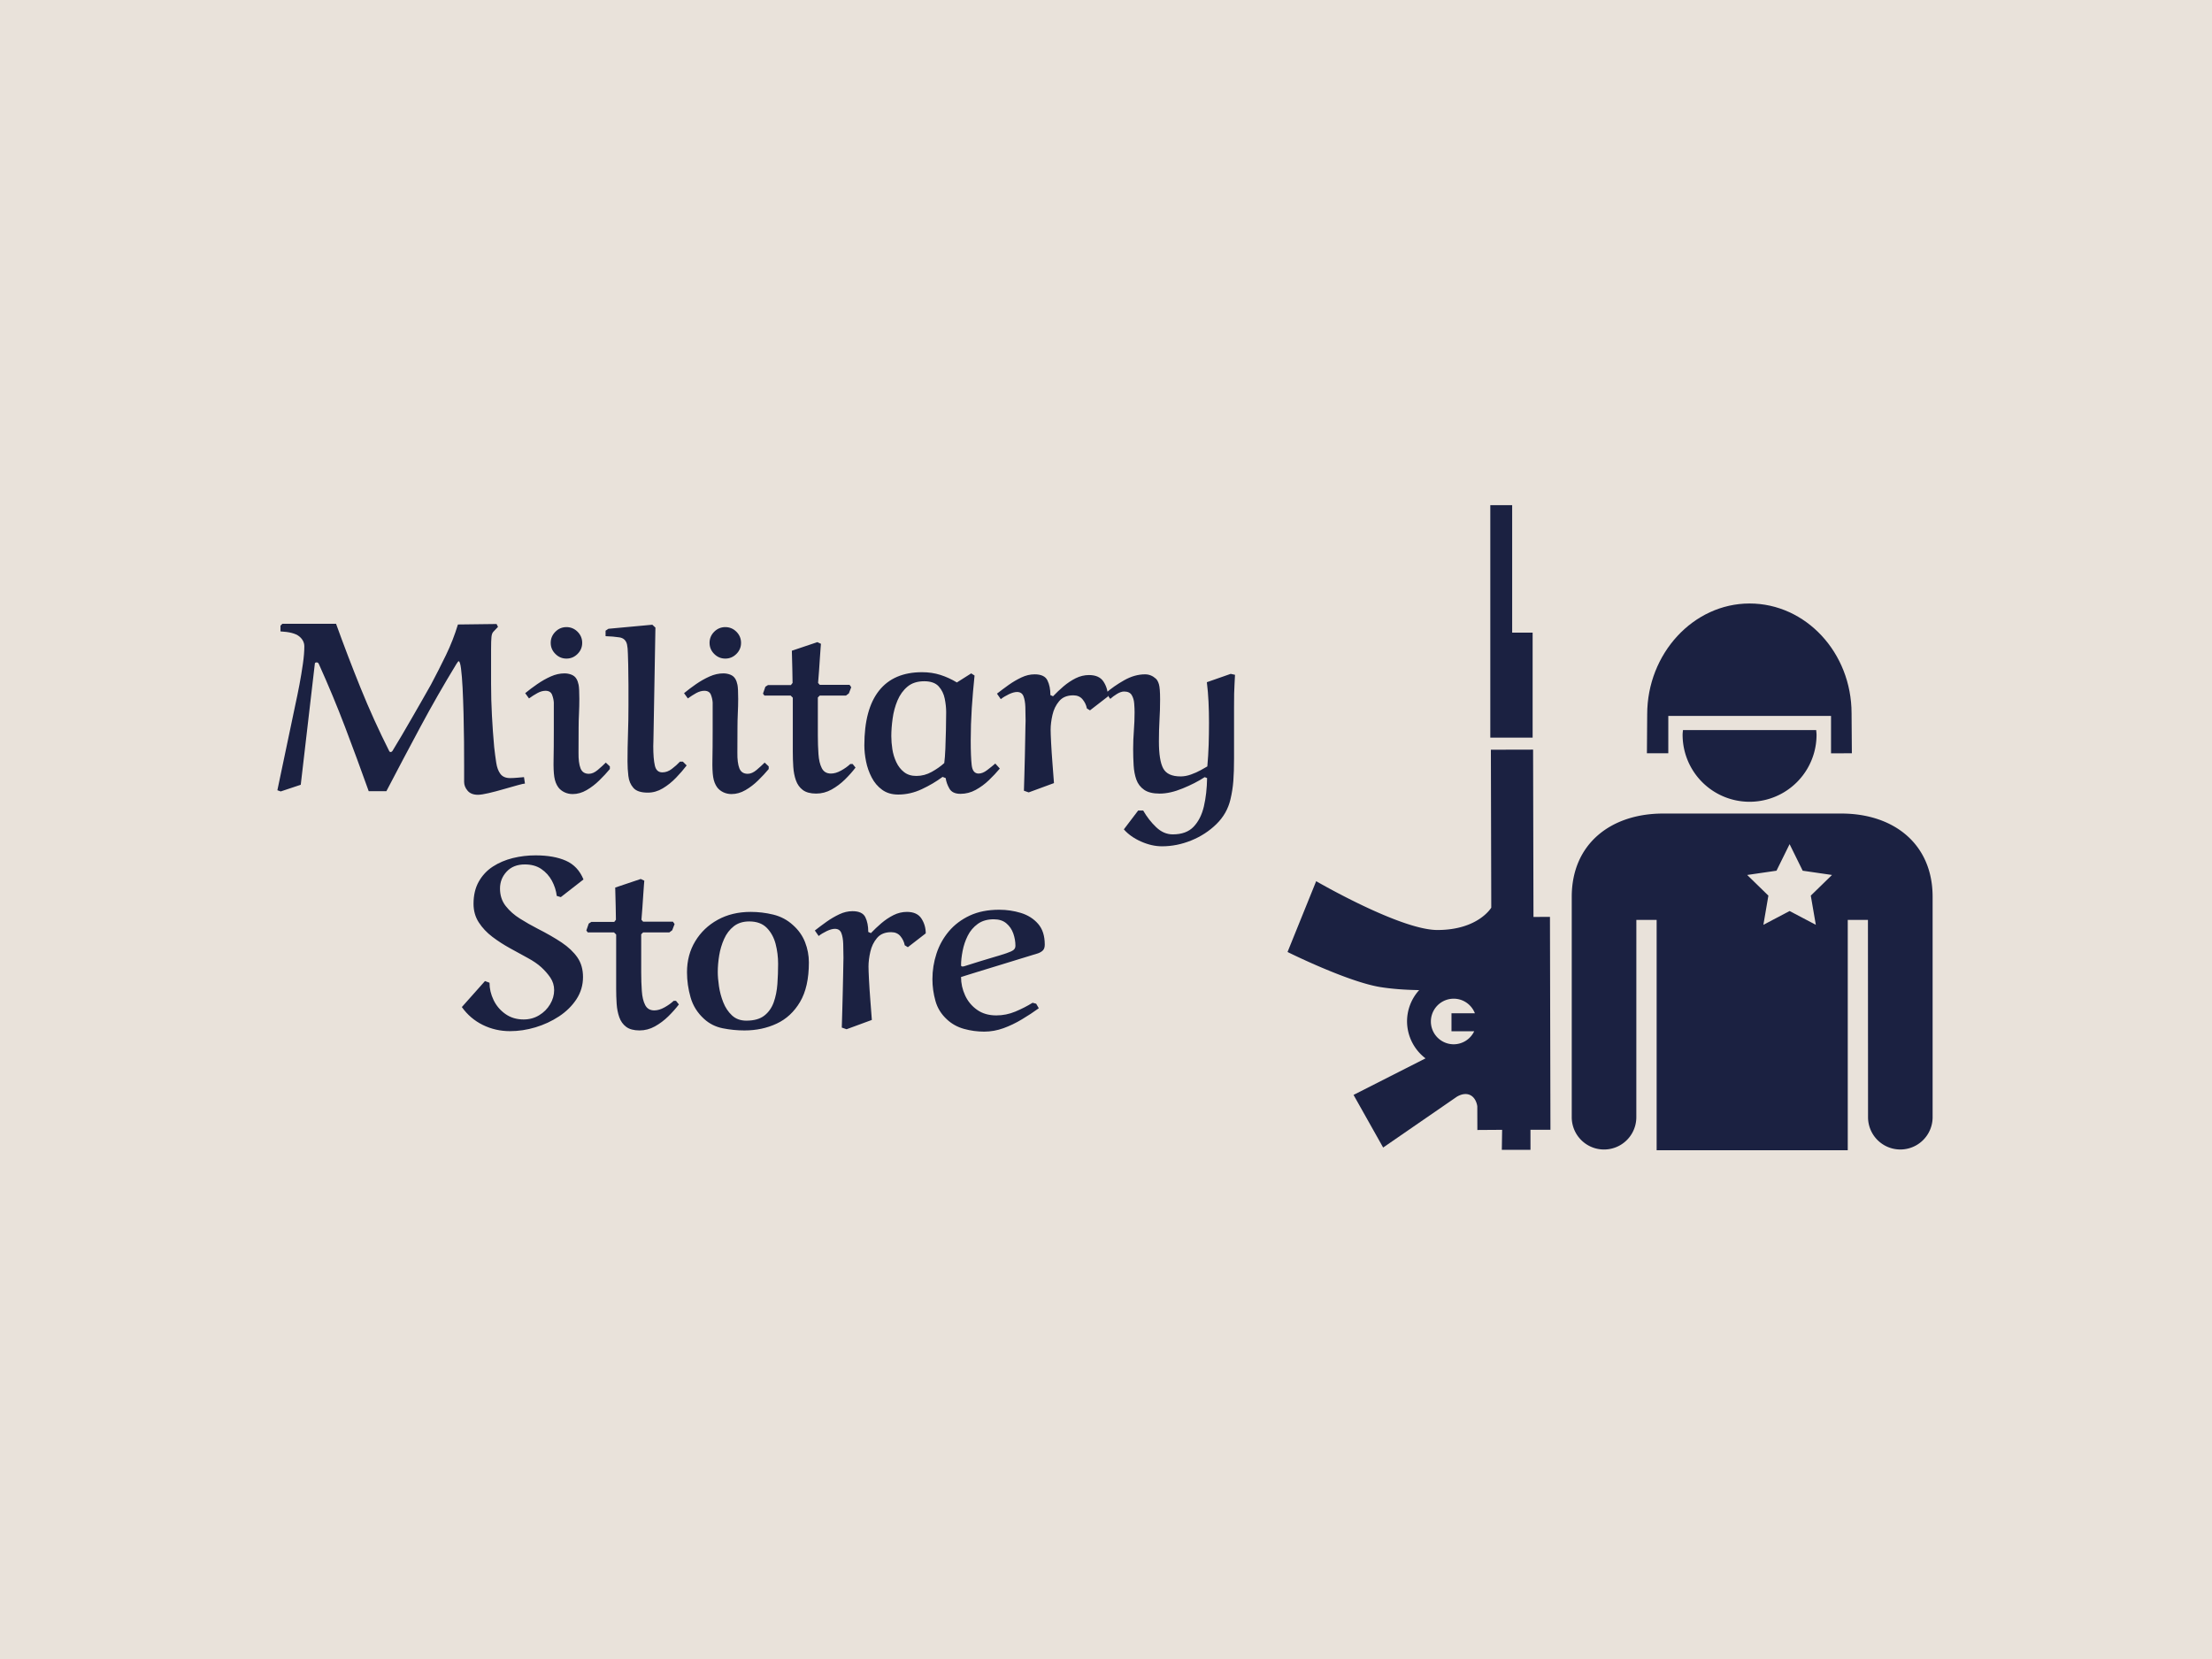 <svg xmlns="http://www.w3.org/2000/svg" version="1.1" xmlns:xlink="http://www.w3.org/1999/xlink" xmlns:svgjs="http://svgjs.dev/svgjs" width="2000" height="1500" viewBox="0 0 2000 1500"><rect width="2000" height="1500" fill="#e9e2da"></rect><g transform="matrix(0.75,0,0,0.75,249.091,455.126)"><svg viewBox="0 0 396 155" data-background-color="#e9e2da" preserveAspectRatio="xMidYMid meet" height="782" width="2000" xmlns="http://www.w3.org/2000/svg" xmlns:xlink="http://www.w3.org/1999/xlink"><g id="tight-bounds" transform="matrix(1,0,0,1,0.24,0.429)"><svg viewBox="0 0 395.52 154.141" height="154.141" width="395.52"><g><svg viewBox="0 0 683.648 266.43" height="154.141" width="395.52"><g transform="matrix(1,0,0,1,0,35.394)"><svg viewBox="0 0 395.52 195.642" height="195.642" width="395.52"><g id="textblocktransform"><svg viewBox="0 0 395.52 195.642" height="195.642" width="395.52" id="textblock"><g><svg viewBox="0 0 395.52 195.642" height="195.642" width="395.52"><g transform="matrix(1,0,0,1,0,0)"><svg width="395.52" viewBox="23.23 -35.05 200.75 85.5" height="195.642" data-palette-color="#1b2141"><svg></svg><svg></svg><g class="wordmark-text-0" data-fill-palette-color="primary" id="text-0"><path transform="translate(21.83,0)" d="M9.25-26.65v0l-2.95 25.35-4.2 1.4-0.7-0.25 3.75-17.85c0.3-1.367 0.593-2.8 0.88-4.3 0.28-1.5 0.52-2.95 0.72-4.35 0.2-1.4 0.3-2.617 0.3-3.65v0c0-0.833-0.367-1.543-1.1-2.13-0.733-0.58-2.033-0.92-3.9-1.02v0-1.2l0.4-0.4h11.25c1.633 4.533 3.35 9.023 5.15 13.47 1.8 4.453 3.8 8.863 6 13.23v0c0.067 0.133 0.167 0.2 0.3 0.2v0c0.1 0 0.217-0.067 0.35-0.2v0c0.6-0.967 1.26-2.067 1.98-3.3 0.713-1.233 1.43-2.467 2.15-3.7 0.713-1.233 1.37-2.377 1.97-3.43 0.6-1.047 1.083-1.897 1.45-2.55 0.367-0.647 0.55-0.97 0.55-0.97v0c1.1-2.067 2.15-4.133 3.15-6.2 1-2.067 1.833-4.2 2.5-6.4v0l8.1-0.1 0.3 0.6-0.95 1c-0.233 0.233-0.373 0.61-0.42 1.13-0.053 0.513-0.08 1.353-0.08 2.52v0 7.3c0 2.233 0.06 4.45 0.18 6.65 0.113 2.2 0.27 4.4 0.47 6.6v0c0.133 1.2 0.277 2.29 0.43 3.27 0.147 0.987 0.437 1.77 0.87 2.35 0.433 0.587 1.117 0.88 2.05 0.88v0c0.467 0 0.977-0.027 1.53-0.08 0.547-0.047 1.003-0.087 1.37-0.12v0l0.2 1.35c-0.2 0-0.717 0.117-1.55 0.35-0.833 0.233-1.8 0.507-2.9 0.82-1.1 0.32-2.15 0.597-3.15 0.83-1 0.233-1.75 0.35-2.25 0.35v0c-0.967 0-1.69-0.283-2.17-0.85-0.487-0.567-0.73-1.183-0.73-1.85v0c0-0.733 0-1.85 0-3.35 0-1.5-0.007-3.2-0.02-5.1-0.02-1.9-0.053-3.833-0.1-5.8-0.053-1.967-0.12-3.783-0.2-5.45-0.087-1.667-0.197-3.017-0.33-4.05-0.133-1.033-0.3-1.55-0.5-1.55v0c-0.067 0-0.217 0.183-0.45 0.55v0c-2.7 4.433-5.223 8.84-7.57 13.22-2.353 4.387-4.73 8.88-7.13 13.48v0h-3.7c-1.633-4.567-3.283-9.043-4.95-13.43-1.667-4.38-3.5-8.787-5.5-13.22v0c-0.1-0.233-0.25-0.35-0.45-0.35v0c-0.267 0-0.4 0.1-0.4 0.3zM58.7-31.05v0c0-0.9 0.327-1.677 0.98-2.33 0.647-0.647 1.42-0.97 2.32-0.97v0c0.9 0 1.677 0.323 2.33 0.97 0.647 0.653 0.97 1.43 0.97 2.33v0c0 0.9-0.323 1.673-0.97 2.32-0.653 0.653-1.43 0.98-2.33 0.98v0c-0.9 0-1.673-0.327-2.32-0.98-0.653-0.647-0.98-1.42-0.98-2.32zM70.25-5.95v0l0.85 0.8v0.55c-0.633 0.767-1.367 1.557-2.2 2.37-0.833 0.82-1.723 1.503-2.67 2.05-0.953 0.553-1.93 0.83-2.93 0.83v0c-0.6 0-1.167-0.123-1.7-0.37-0.533-0.253-0.967-0.597-1.3-1.03v0c-0.433-0.6-0.717-1.333-0.85-2.2-0.133-0.867-0.183-2.077-0.15-3.63 0.033-1.547 0.05-3.587 0.05-6.12v0-5.85c-0.033-0.533-0.157-1.077-0.37-1.63-0.22-0.547-0.68-0.82-1.38-0.82v0c-0.533 0-1.09 0.157-1.67 0.47-0.587 0.32-1.18 0.697-1.78 1.13v0l-0.8-1.1c0.767-0.633 1.61-1.267 2.53-1.9 0.913-0.633 1.853-1.167 2.82-1.6 0.967-0.433 1.933-0.65 2.9-0.65v0c0.5 0 0.983 0.09 1.45 0.27 0.467 0.187 0.817 0.48 1.05 0.88v0c0.2 0.333 0.35 0.75 0.45 1.25 0.1 0.5 0.15 1.483 0.15 2.95v0c0 1-0.023 2.007-0.07 3.02-0.053 1.02-0.08 2.03-0.08 3.03v0c0 2.033-0.007 3.767-0.02 5.2-0.02 1.433 0.12 2.533 0.42 3.3 0.3 0.767 0.883 1.15 1.75 1.15v0c0.6 0 1.217-0.267 1.85-0.8 0.633-0.533 1.2-1.05 1.7-1.55zM80-34.85l0.65 0.6-0.4 22.7c0 0.333-0.007 0.683-0.02 1.05-0.02 0.367-0.03 0.733-0.03 1.1v0c0 1.767 0.11 3.123 0.33 4.07 0.213 0.953 0.737 1.43 1.57 1.43v0c0.7 0 1.367-0.243 2-0.73 0.633-0.48 1.2-0.987 1.7-1.52v0h0.6l0.8 0.8c-0.633 0.833-1.373 1.69-2.22 2.57-0.853 0.887-1.78 1.63-2.78 2.23-1 0.6-2.05 0.9-3.15 0.9v0c-1.433 0-2.44-0.333-3.02-1-0.587-0.667-0.937-1.5-1.05-2.5-0.12-1-0.18-2.017-0.18-3.05v0c0-1.9 0.033-3.817 0.1-5.75 0.067-1.933 0.1-3.917 0.1-5.95v0c0-1.4 0-2.817 0-4.25 0-1.433-0.017-2.833-0.05-4.2v0c-0.033-0.733-0.057-1.533-0.07-2.4-0.02-0.867-0.08-1.517-0.18-1.95v0c-0.2-0.867-0.733-1.367-1.6-1.5-0.867-0.133-1.833-0.217-2.9-0.25v0-1.15l0.6-0.4zM92-31.05v0c0-0.9 0.323-1.677 0.97-2.33 0.653-0.647 1.43-0.97 2.33-0.97v0c0.9 0 1.677 0.323 2.33 0.97 0.647 0.653 0.97 1.43 0.97 2.33v0c0 0.9-0.323 1.673-0.97 2.32-0.653 0.653-1.43 0.98-2.33 0.98v0c-0.9 0-1.677-0.327-2.33-0.98-0.647-0.647-0.97-1.42-0.97-2.32zM103.55-5.95v0l0.85 0.8v0.55c-0.633 0.767-1.367 1.557-2.2 2.37-0.833 0.82-1.723 1.503-2.67 2.05-0.953 0.553-1.93 0.83-2.93 0.83v0c-0.6 0-1.167-0.123-1.7-0.37-0.533-0.253-0.967-0.597-1.3-1.03v0c-0.433-0.6-0.717-1.333-0.85-2.2-0.133-0.867-0.183-2.077-0.15-3.63 0.033-1.547 0.05-3.587 0.05-6.12v0-5.85c-0.033-0.533-0.157-1.077-0.37-1.63-0.22-0.547-0.68-0.82-1.38-0.82v0c-0.533 0-1.093 0.157-1.68 0.47-0.58 0.32-1.17 0.697-1.77 1.13v0l-0.8-1.1c0.767-0.633 1.607-1.267 2.52-1.9 0.92-0.633 1.863-1.167 2.83-1.6 0.967-0.433 1.933-0.65 2.9-0.65v0c0.5 0 0.983 0.09 1.45 0.27 0.467 0.187 0.817 0.48 1.05 0.88v0c0.2 0.333 0.35 0.75 0.45 1.25 0.1 0.5 0.15 1.483 0.15 2.95v0c0 1-0.027 2.007-0.08 3.02-0.047 1.02-0.07 2.03-0.07 3.03v0c0 2.033-0.007 3.767-0.02 5.2-0.02 1.433 0.12 2.533 0.42 3.3 0.3 0.767 0.883 1.15 1.75 1.15v0c0.6 0 1.217-0.267 1.85-0.8 0.633-0.533 1.2-1.05 1.7-1.55zM109.25-29.4v0l5.35-1.8 0.75 0.35c0 0-0.023 0.283-0.07 0.85-0.053 0.567-0.103 1.273-0.15 2.12-0.053 0.853-0.113 1.747-0.18 2.68-0.067 0.933-0.133 1.783-0.2 2.55v0l0.35 0.4h6.25l0.35 0.5-0.5 1.3-0.6 0.45h-5.5l-0.4 0.4v7.95c0 1.4 0.043 2.707 0.13 3.92 0.08 1.22 0.313 2.203 0.7 2.95 0.38 0.753 1.02 1.13 1.92 1.13v0c0.667 0 1.377-0.21 2.13-0.63 0.747-0.413 1.387-0.87 1.92-1.37v0h0.5l0.6 0.75c-0.633 0.833-1.373 1.667-2.22 2.5-0.853 0.833-1.787 1.533-2.8 2.1-1.02 0.567-2.097 0.85-3.23 0.85v0c-1.2 0-2.133-0.25-2.8-0.75-0.667-0.5-1.15-1.177-1.45-2.03-0.3-0.847-0.483-1.787-0.55-2.82-0.067-1.033-0.1-2.067-0.1-3.1v0-11.4l-0.45-0.45h-5.5l-0.3-0.4 0.5-1.45 0.55-0.35h4.8l0.35-0.45c0-0.867-0.017-1.827-0.05-2.88-0.033-1.047-0.057-1.953-0.07-2.72-0.02-0.767-0.03-1.15-0.03-1.15zM143.85-22.75l3-1.9 0.7 0.45c-0.233 2.267-0.427 4.54-0.58 6.82-0.147 2.287-0.22 4.563-0.22 6.83v0c0 2.233 0.067 3.94 0.2 5.12 0.133 1.187 0.617 1.78 1.45 1.78v0c0.567 0 1.167-0.243 1.8-0.73 0.633-0.48 1.2-0.937 1.7-1.37v0l0.95 1.05c-0.667 0.8-1.427 1.61-2.28 2.43-0.847 0.813-1.77 1.493-2.77 2.04-1 0.553-2.067 0.83-3.2 0.83v0c-1.133 0-1.907-0.367-2.32-1.1-0.42-0.733-0.68-1.467-0.78-2.2v0l-0.65-0.25c-1.3 0.967-2.75 1.823-4.35 2.57-1.6 0.753-3.25 1.13-4.95 1.13v0c-1.333 0-2.457-0.333-3.37-1-0.92-0.667-1.653-1.533-2.2-2.6-0.553-1.067-0.947-2.193-1.18-3.38-0.233-1.18-0.35-2.287-0.35-3.32v0c0-5.067 1.027-8.893 3.08-11.48 2.047-2.58 5.053-3.87 9.02-3.87v0c1.367 0 2.65 0.19 3.85 0.57 1.2 0.387 2.35 0.913 3.45 1.58zM141.6-16.55v0c0-0.867-0.1-1.8-0.3-2.8-0.2-1-0.623-1.86-1.27-2.58-0.653-0.713-1.663-1.07-3.03-1.07v0c-1.433 0-2.6 0.373-3.5 1.12-0.9 0.753-1.6 1.72-2.1 2.9-0.5 1.187-0.84 2.447-1.02 3.78-0.187 1.333-0.28 2.567-0.28 3.7v0c0 0.867 0.073 1.783 0.22 2.75 0.153 0.967 0.43 1.873 0.83 2.72 0.4 0.853 0.943 1.547 1.63 2.08 0.68 0.533 1.537 0.8 2.57 0.8v0c1.133 0 2.207-0.283 3.22-0.85 1.02-0.567 1.897-1.183 2.63-1.85v0c0.1-0.733 0.177-1.727 0.23-2.98 0.047-1.247 0.087-2.563 0.12-3.95 0.033-1.38 0.05-2.637 0.05-3.77zM164.2-1.65v0l-5.3 1.95-1-0.35c0.033-1 0.067-2.143 0.1-3.43 0.033-1.28 0.067-2.57 0.1-3.87 0.033-1.3 0.057-2.51 0.07-3.63 0.02-1.113 0.037-2.013 0.05-2.7 0.02-0.68 0.03-1.02 0.03-1.02v0c0-1-0.017-1.967-0.05-2.9-0.033-0.933-0.167-1.693-0.4-2.28-0.233-0.58-0.683-0.87-1.35-0.87v0c-0.467 0-1.033 0.157-1.7 0.47-0.667 0.32-1.233 0.663-1.7 1.03v0l-0.8-1.15c0.767-0.6 1.583-1.21 2.45-1.83 0.867-0.613 1.76-1.137 2.68-1.57 0.913-0.433 1.837-0.65 2.77-0.65v0c1.367 0 2.257 0.417 2.67 1.25 0.42 0.833 0.63 1.867 0.63 3.1v0l0.55 0.25c0.667-0.7 1.4-1.393 2.2-2.08 0.8-0.68 1.65-1.247 2.55-1.7 0.9-0.447 1.833-0.67 2.8-0.67v0c1.433 0 2.45 0.467 3.05 1.4 0.6 0.933 0.9 1.967 0.9 3.1v0l-3.75 2.9-0.65-0.4c-0.133-0.7-0.433-1.333-0.9-1.9-0.467-0.567-1.117-0.85-1.95-0.85v0c-1.3 0-2.29 0.41-2.97 1.23-0.687 0.813-1.153 1.777-1.4 2.89-0.253 1.12-0.38 2.147-0.38 3.08v0c0 0.533 0.033 1.45 0.1 2.75 0.067 1.3 0.16 2.717 0.28 4.25 0.113 1.533 0.22 2.933 0.32 4.2zM201.25-24.55l0.9 0.2c-0.033 0.733-0.067 1.39-0.1 1.97-0.033 0.587-0.06 1.247-0.08 1.98-0.013 0.733-0.02 1.657-0.02 2.77 0 1.12 0 2.547 0 4.28 0 1.733 0 3.9 0 6.5v0c0 1.9-0.05 3.49-0.15 4.77-0.1 1.287-0.3 2.563-0.6 3.83v0c-0.467 2-1.45 3.733-2.95 5.2-1.5 1.467-3.26 2.61-5.28 3.43-2.013 0.813-4.053 1.22-6.12 1.22v0c-1.433 0-2.9-0.333-4.4-1-1.5-0.667-2.7-1.517-3.6-2.55v0l3-3.95h1.05c0.767 1.333 1.677 2.5 2.73 3.5 1.047 1 2.203 1.5 3.47 1.5v0c1.9 0 3.357-0.533 4.37-1.6 1.02-1.067 1.74-2.49 2.16-4.27 0.413-1.787 0.637-3.763 0.67-5.93v0l-0.5-0.2c-1.333 0.867-2.877 1.657-4.63 2.37-1.747 0.72-3.353 1.08-4.82 1.08v0c-1.4 0-2.483-0.267-3.25-0.8-0.767-0.533-1.31-1.243-1.63-2.13-0.313-0.88-0.503-1.88-0.57-3-0.067-1.113-0.1-2.253-0.1-3.42v0c0-1.267 0.05-2.55 0.15-3.85 0.1-1.3 0.15-2.583 0.15-3.85v0c0-0.533-0.027-1.14-0.08-1.82-0.047-0.687-0.22-1.28-0.52-1.78-0.3-0.5-0.833-0.75-1.6-0.75v0c-0.433 0-0.927 0.167-1.48 0.5-0.547 0.333-1.02 0.683-1.42 1.05v0l-0.9-1.25c1.067-0.933 2.333-1.817 3.8-2.65 1.467-0.833 2.933-1.25 4.4-1.25v0c0.833 0 1.583 0.3 2.25 0.9v0c0.267 0.233 0.483 0.623 0.65 1.17 0.167 0.553 0.25 1.613 0.25 3.18v0c0 1.467-0.043 2.907-0.13 4.32-0.08 1.42-0.12 2.913-0.12 4.48v0c0 2.667 0.3 4.557 0.9 5.67 0.6 1.12 1.817 1.68 3.65 1.68v0c0.7 0 1.423-0.133 2.17-0.4 0.753-0.267 1.447-0.577 2.08-0.93 0.633-0.347 1.083-0.603 1.35-0.77v0c0.133-1.467 0.227-2.977 0.28-4.53 0.047-1.547 0.07-3.103 0.07-4.67v0c0-1.467-0.033-2.91-0.1-4.33-0.067-1.413-0.183-2.787-0.35-4.12v0z" fill="#1b2141" fill-rule="nonzero" stroke="none" stroke-width="1" stroke-linecap="butt" stroke-linejoin="miter" stroke-miterlimit="10" stroke-dasharray="" stroke-dashoffset="0" font-family="none" font-weight="none" font-size="none" text-anchor="none" style="mix-blend-mode: normal" data-fill-palette-color="primary" opacity="1"></path><path transform="translate(61.1,49.65)" d="M26.3-31.1l-4.75 3.7-0.85-0.25c-0.133-1.1-0.473-2.16-1.02-3.18-0.553-1.013-1.297-1.837-2.23-2.47-0.933-0.633-2.083-0.95-3.45-0.95v0c-1.6 0-2.867 0.5-3.8 1.5-0.933 1-1.4 2.183-1.4 3.55v0c0 1.433 0.4 2.657 1.2 3.67 0.8 1.02 1.8 1.903 3 2.65 1.2 0.753 2.417 1.447 3.65 2.08v0c1.967 1 3.66 1.973 5.08 2.92 1.413 0.953 2.513 1.997 3.3 3.13 0.78 1.133 1.17 2.5 1.17 4.1v0c0 1.7-0.457 3.25-1.37 4.65-0.92 1.4-2.137 2.6-3.65 3.6-1.52 1-3.17 1.767-4.95 2.3-1.787 0.533-3.563 0.8-5.33 0.8v0c-2.033 0-3.933-0.433-5.7-1.3-1.767-0.867-3.233-2.117-4.4-3.75v0l4.85-5.45 0.95 0.35c0 1.233 0.283 2.44 0.85 3.62 0.567 1.187 1.393 2.163 2.48 2.93 1.08 0.767 2.353 1.15 3.82 1.15v0c1.2 0 2.283-0.293 3.25-0.88 0.967-0.58 1.733-1.347 2.3-2.3 0.567-0.947 0.85-1.937 0.85-2.97v0c0-0.967-0.267-1.843-0.8-2.63-0.533-0.78-1.167-1.503-1.9-2.17v0c-0.733-0.667-1.683-1.317-2.85-1.95-1.167-0.633-2.4-1.31-3.7-2.03-1.3-0.713-2.533-1.51-3.7-2.39-1.167-0.887-2.117-1.897-2.85-3.03-0.733-1.133-1.1-2.433-1.1-3.9v0c0-1.8 0.367-3.35 1.1-4.65 0.733-1.3 1.717-2.35 2.95-3.15 1.233-0.8 2.627-1.393 4.18-1.78 1.547-0.38 3.137-0.57 4.77-0.57v0c2.567 0 4.693 0.377 6.38 1.13 1.68 0.747 2.903 2.053 3.67 3.92zM32.95-29.4v0l5.35-1.8 0.75 0.35c0 0-0.023 0.283-0.07 0.85-0.053 0.567-0.103 1.273-0.15 2.12-0.053 0.853-0.113 1.747-0.18 2.68-0.067 0.933-0.133 1.783-0.2 2.55v0l0.35 0.4h6.25l0.35 0.5-0.5 1.3-0.6 0.45h-5.5l-0.4 0.4v7.95c0 1.4 0.043 2.707 0.13 3.92 0.08 1.22 0.313 2.203 0.7 2.95 0.38 0.753 1.02 1.13 1.92 1.13v0c0.667 0 1.377-0.21 2.13-0.63 0.747-0.413 1.387-0.87 1.92-1.37v0h0.5l0.6 0.75c-0.633 0.833-1.373 1.667-2.22 2.5-0.853 0.833-1.787 1.533-2.8 2.1-1.02 0.567-2.097 0.85-3.23 0.85v0c-1.2 0-2.133-0.25-2.8-0.75-0.667-0.5-1.15-1.177-1.45-2.03-0.3-0.847-0.483-1.787-0.55-2.82-0.067-1.033-0.1-2.067-0.1-3.1v0-11.4l-0.45-0.45h-5.5l-0.3-0.4 0.5-1.45 0.55-0.35h4.8l0.35-0.45c0-0.867-0.017-1.827-0.05-2.88-0.033-1.047-0.057-1.953-0.07-2.72-0.02-0.767-0.03-1.15-0.03-1.15zM48-11.65v0c0-2.433 0.577-4.6 1.73-6.5 1.147-1.9 2.72-3.4 4.72-4.5 2-1.1 4.3-1.65 6.9-1.65v0c1.6 0 3.183 0.19 4.75 0.57 1.567 0.387 2.933 1.113 4.1 2.18v0c1.167 1.033 2.017 2.233 2.55 3.6 0.533 1.367 0.8 2.783 0.8 4.25v0c0 3.433-0.617 6.19-1.85 8.27-1.233 2.087-2.867 3.603-4.9 4.55-2.033 0.953-4.283 1.43-6.75 1.43v0c-1.533 0-3.05-0.15-4.55-0.45-1.5-0.3-2.8-0.95-3.9-1.95v0c-1.4-1.267-2.35-2.777-2.85-4.53-0.5-1.747-0.75-3.503-0.75-5.27zM54.45-11.7v0c0 0.833 0.083 1.827 0.25 2.98 0.167 1.147 0.467 2.27 0.9 3.37 0.433 1.1 1.043 2.017 1.83 2.75 0.78 0.733 1.787 1.1 3.02 1.1v0c1.6 0 2.85-0.35 3.75-1.05 0.9-0.7 1.56-1.633 1.98-2.8 0.413-1.167 0.67-2.45 0.77-3.85 0.1-1.4 0.15-2.8 0.15-4.2v0c0-1.433-0.173-2.823-0.52-4.17-0.353-1.353-0.97-2.48-1.85-3.38-0.887-0.9-2.113-1.35-3.68-1.35v0c-1.3 0-2.383 0.34-3.25 1.02-0.867 0.687-1.54 1.57-2.02 2.65-0.487 1.087-0.83 2.237-1.03 3.45-0.2 1.22-0.3 2.38-0.3 3.48zM86.75-1.65v0l-5.3 1.95-1-0.35c0.033-1 0.067-2.143 0.1-3.43 0.033-1.28 0.067-2.57 0.1-3.87 0.033-1.3 0.06-2.51 0.08-3.63 0.013-1.113 0.03-2.013 0.05-2.7 0.013-0.68 0.02-1.02 0.02-1.02v0c0-1-0.017-1.967-0.05-2.9-0.033-0.933-0.167-1.693-0.4-2.28-0.233-0.58-0.683-0.87-1.35-0.87v0c-0.467 0-1.033 0.157-1.7 0.47-0.667 0.32-1.233 0.663-1.7 1.03v0l-0.8-1.15c0.767-0.6 1.583-1.21 2.45-1.83 0.867-0.613 1.76-1.137 2.68-1.57 0.913-0.433 1.837-0.65 2.77-0.65v0c1.367 0 2.26 0.417 2.68 1.25 0.413 0.833 0.62 1.867 0.62 3.1v0l0.55 0.25c0.667-0.7 1.4-1.393 2.2-2.08 0.8-0.68 1.65-1.247 2.55-1.7 0.9-0.447 1.833-0.67 2.8-0.67v0c1.433 0 2.45 0.467 3.05 1.4 0.6 0.933 0.9 1.967 0.9 3.1v0l-3.75 2.9-0.65-0.4c-0.133-0.7-0.433-1.333-0.9-1.9-0.467-0.567-1.117-0.85-1.95-0.85v0c-1.3 0-2.29 0.41-2.97 1.23-0.687 0.813-1.153 1.777-1.4 2.89-0.253 1.12-0.38 2.147-0.38 3.08v0c0 0.533 0.033 1.45 0.1 2.75 0.067 1.3 0.16 2.717 0.28 4.25 0.113 1.533 0.22 2.933 0.32 4.2zM120.45-5.25l0.75 0.2 0.55 0.95c-1.1 0.8-2.277 1.573-3.53 2.32-1.247 0.753-2.537 1.373-3.87 1.86-1.333 0.48-2.683 0.72-4.05 0.72v0c-1.433 0-2.84-0.19-4.22-0.57-1.387-0.387-2.58-1.047-3.58-1.98v0c-1.2-1.1-2.007-2.4-2.42-3.9-0.42-1.5-0.63-3.017-0.63-4.55v0c0-1.833 0.283-3.617 0.85-5.35 0.567-1.733 1.433-3.293 2.6-4.68 1.167-1.38 2.627-2.48 4.38-3.3 1.747-0.813 3.803-1.22 6.17-1.22v0c1.567 0 3.083 0.223 4.55 0.67 1.467 0.453 2.667 1.213 3.6 2.28 0.933 1.067 1.4 2.517 1.4 4.35v0c0 0.533-0.123 0.933-0.37 1.2-0.253 0.267-0.613 0.483-1.08 0.65v0c0 0-0.383 0.117-1.15 0.35-0.767 0.233-1.767 0.54-3 0.92-1.233 0.387-2.567 0.797-4 1.23-1.433 0.433-2.85 0.867-4.25 1.3-1.4 0.433-2.633 0.817-3.7 1.15v0c0 1.333 0.283 2.617 0.85 3.85 0.567 1.233 1.4 2.24 2.5 3.02 1.1 0.787 2.45 1.18 4.05 1.18v0c1.367 0 2.693-0.267 3.98-0.8 1.28-0.533 2.487-1.15 3.62-1.85zM106.1-12.9v0c2.3-0.733 4.167-1.31 5.6-1.73 1.433-0.413 2.517-0.747 3.25-1 0.733-0.247 1.233-0.477 1.5-0.69 0.267-0.22 0.4-0.513 0.4-0.88v0c0-0.867-0.15-1.727-0.45-2.58-0.3-0.847-0.783-1.553-1.45-2.12-0.667-0.567-1.55-0.85-2.65-0.85v0c-1.333 0-2.45 0.323-3.35 0.97-0.9 0.653-1.6 1.48-2.1 2.48-0.5 1-0.857 2.057-1.07 3.17-0.22 1.12-0.33 2.13-0.33 3.03v0c0 0.167 0.117 0.25 0.35 0.25v0c0.067 0 0.123-0.01 0.17-0.03 0.053-0.013 0.097-0.02 0.13-0.02z" fill="#1b2141" fill-rule="nonzero" stroke="none" stroke-width="1" stroke-linecap="butt" stroke-linejoin="miter" stroke-miterlimit="10" stroke-dasharray="" stroke-dashoffset="0" font-family="none" font-weight="none" font-size="none" text-anchor="none" style="mix-blend-mode: normal" data-fill-palette-color="primary" opacity="1"></path></g></svg></g></svg></g></svg></g></svg></g><g transform="matrix(1,0,0,1,417.218,0)"><svg viewBox="0 0 266.43 266.43" height="266.43" width="266.43"><g><svg xmlns="http://www.w3.org/2000/svg" xmlns:xlink="http://www.w3.org/1999/xlink" version="1.1" x="0" y="0" viewBox="0 0 50.4 50.4" enable-background="new 0 0 50.4 50.4" xml:space="preserve" id="icon-0" width="266.43" height="266.43" class="icon-icon-0" data-fill-palette-color="accent"><polygon points="17.55,9.959 17.55,0 15.842,0 15.842,18.163 19.149,18.163 19.149,9.959 " fill="#1b2141" data-fill-palette-color="accent"></polygon><g fill="#1b2141" data-fill-palette-color="accent"><g fill="#1b2141" data-fill-palette-color="accent"><path d="M29.75 16.466H42.463V19.39L44.091 19.384 44.089 19.159S44.068 17.121 44.068 16.27C44.068 11.518 40.484 7.683 36.099 7.683 31.71 7.683 28.1 11.593 28.1 16.346 28.1 17.206 28.079 19.295 28.079 19.296L28.077 19.383H29.749z" fill="#1b2141" data-fill-palette-color="accent"></path><path d="M30.895 17.575C30.884 17.697 30.867 17.818 30.867 17.942A5.232 5.232 0 0 0 41.331 17.942C41.331 17.817 41.312 17.696 41.304 17.575z" fill="#1b2141" data-fill-palette-color="accent"></path></g><path d="M43.27 24.094H29.344C25.276 24.094 22.205 26.448 22.205 30.603V47.82A2.523 2.523 0 0 0 27.251 47.82L27.253 32.403H28.838V50.4H43.77V32.402H45.347L45.355 47.819A2.522 2.522 0 0 0 50.4 47.819V30.601C50.402 26.446 47.336 24.094 43.27 24.094M41.275 32.788L39.226 31.71 37.178 32.788 37.569 30.507 35.913 28.893 38.202 28.56 39.226 26.485 40.249 28.56 42.539 28.893 40.882 30.507z" fill="#1b2141" data-fill-palette-color="accent"></path></g><path d="M20.541 48.802L20.503 32.169 19.215 32.172 19.185 19.1 15.887 19.108 15.917 31.447S14.898 33.193 11.709 33.193C8.797 33.193 2.237 29.379 2.237 29.379L0 34.911S4.712 37.258 7.294 37.659C8.26 37.81 9.294 37.874 10.284 37.889A3.64 3.64 0 0 0 9.337 40.326 3.65 3.65 0 0 0 10.781 43.222L5.157 46.077 7.47 50.189 13.192 46.244S13.777 45.83 14.296 46.104C14.763 46.351 14.826 46.968 14.826 46.968L14.831 48.818 16.766 48.805 16.742 50.367H18.981L18.98 48.802zM12.981 42.122A1.781 1.781 0 0 1 12.981 38.56C13.738 38.56 14.381 39.035 14.639 39.701H12.809V41.107H14.583A1.78 1.78 0 0 1 12.981 42.122" fill="#1b2141" data-fill-palette-color="accent"></path></svg></g></svg></g></svg></g><defs></defs></svg><rect width="395.52" height="154.141" fill="none" stroke="none" visibility="hidden"></rect></g></svg></g></svg>